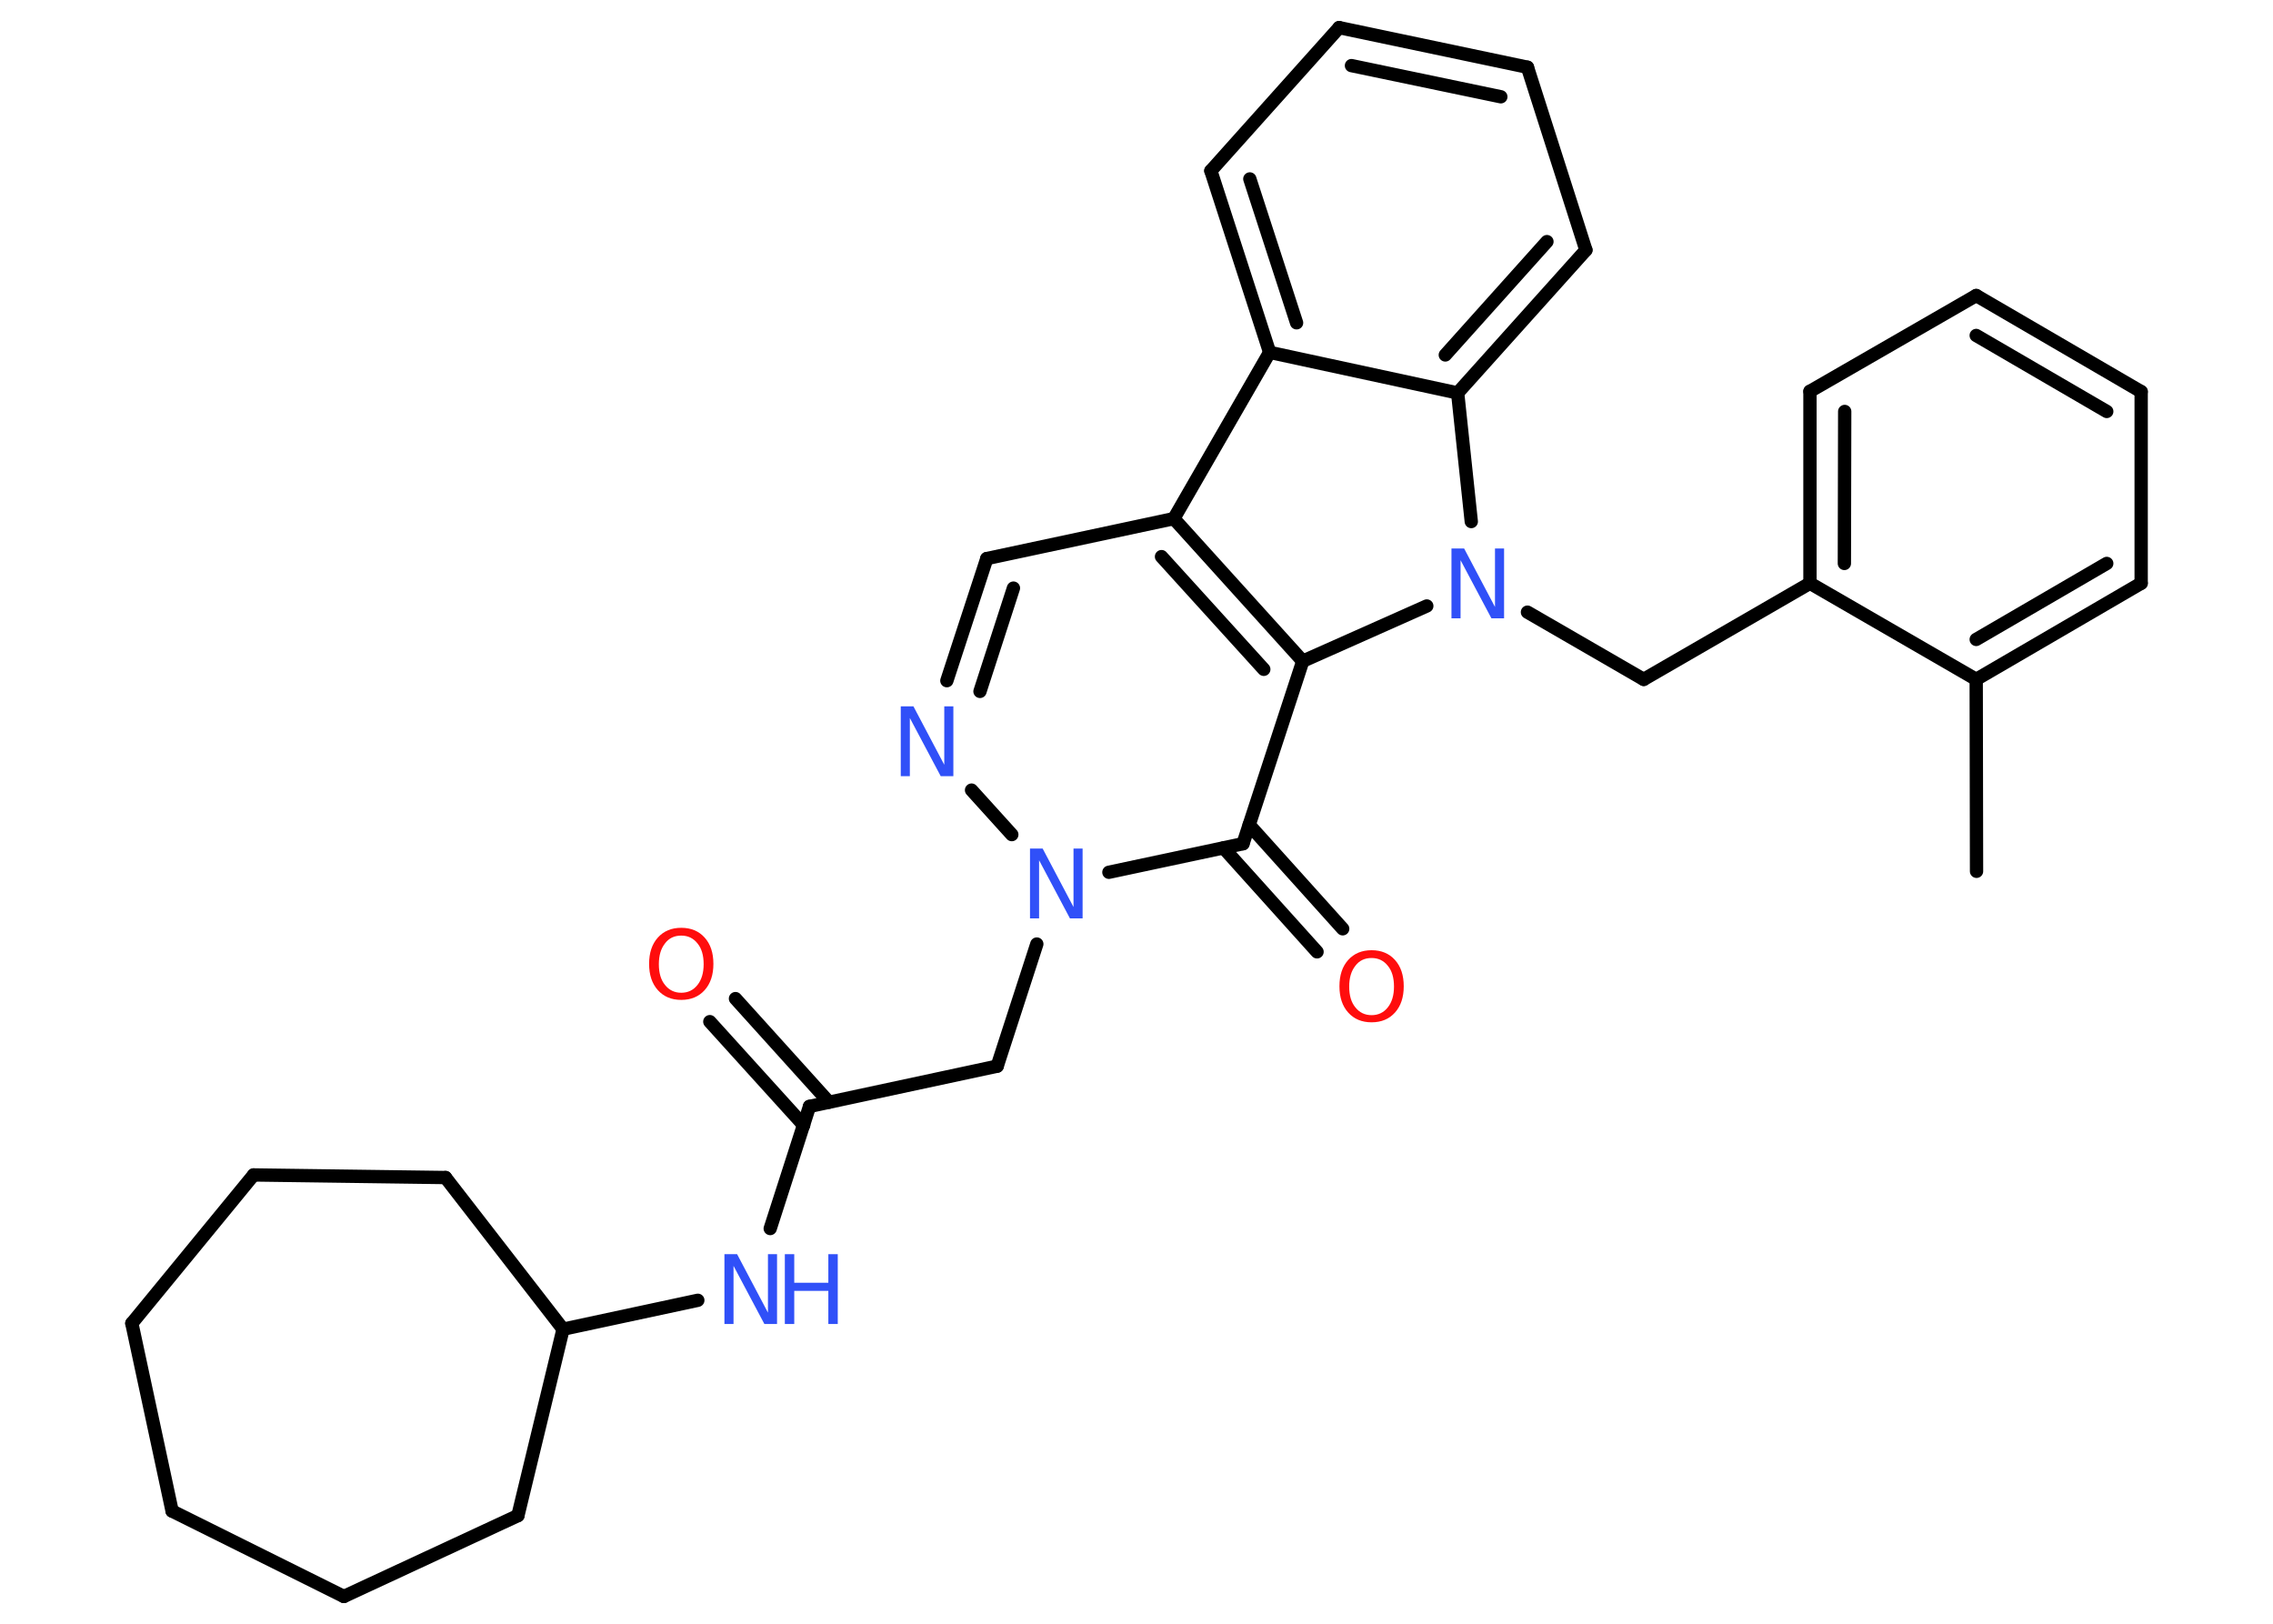 <?xml version='1.0' encoding='UTF-8'?>
<!DOCTYPE svg PUBLIC "-//W3C//DTD SVG 1.1//EN" "http://www.w3.org/Graphics/SVG/1.1/DTD/svg11.dtd">
<svg version='1.2' xmlns='http://www.w3.org/2000/svg' xmlns:xlink='http://www.w3.org/1999/xlink' width='70.0mm' height='50.0mm' viewBox='0 0 70.0 50.0'>
  <desc>Generated by the Chemistry Development Kit (http://github.com/cdk)</desc>
  <g stroke-linecap='round' stroke-linejoin='round' stroke='#000000' stroke-width='.41' fill='#3050F8'>
    <rect x='.0' y='.0' width='70.0' height='50.0' fill='#FFFFFF' stroke='none'/>
    <g id='mol1' class='mol'>
      <line id='mol1bnd1' class='bond' x1='60.87' y1='26.83' x2='60.86' y2='20.92'/>
      <g id='mol1bnd2' class='bond'>
        <line x1='60.86' y1='20.92' x2='65.94' y2='17.96'/>
        <line x1='60.86' y1='19.69' x2='64.88' y2='17.35'/>
      </g>
      <line id='mol1bnd3' class='bond' x1='65.94' y1='17.96' x2='65.94' y2='12.06'/>
      <g id='mol1bnd4' class='bond'>
        <line x1='65.94' y1='12.06' x2='60.86' y2='9.1'/>
        <line x1='64.88' y1='12.67' x2='60.86' y2='10.33'/>
      </g>
      <line id='mol1bnd5' class='bond' x1='60.86' y1='9.1' x2='55.74' y2='12.05'/>
      <g id='mol1bnd6' class='bond'>
        <line x1='55.74' y1='12.05' x2='55.74' y2='17.96'/>
        <line x1='56.81' y1='12.67' x2='56.8' y2='17.35'/>
      </g>
      <line id='mol1bnd7' class='bond' x1='60.86' y1='20.92' x2='55.74' y2='17.96'/>
      <line id='mol1bnd8' class='bond' x1='55.74' y1='17.96' x2='50.62' y2='20.92'/>
      <line id='mol1bnd9' class='bond' x1='50.62' y1='20.92' x2='47.04' y2='18.85'/>
      <line id='mol1bnd10' class='bond' x1='45.31' y1='16.06' x2='44.89' y2='12.1'/>
      <g id='mol1bnd11' class='bond'>
        <line x1='44.89' y1='12.1' x2='48.84' y2='7.7'/>
        <line x1='44.51' y1='10.93' x2='47.64' y2='7.44'/>
      </g>
      <line id='mol1bnd12' class='bond' x1='48.84' y1='7.7' x2='47.04' y2='2.07'/>
      <g id='mol1bnd13' class='bond'>
        <line x1='47.04' y1='2.07' x2='41.24' y2='.85'/>
        <line x1='46.22' y1='2.98' x2='41.62' y2='2.02'/>
      </g>
      <line id='mol1bnd14' class='bond' x1='41.24' y1='.85' x2='37.29' y2='5.26'/>
      <g id='mol1bnd15' class='bond'>
        <line x1='37.29' y1='5.26' x2='39.1' y2='10.85'/>
        <line x1='38.49' y1='5.51' x2='39.93' y2='9.94'/>
      </g>
      <line id='mol1bnd16' class='bond' x1='44.89' y1='12.1' x2='39.1' y2='10.85'/>
      <line id='mol1bnd17' class='bond' x1='39.1' y1='10.85' x2='36.15' y2='15.97'/>
      <line id='mol1bnd18' class='bond' x1='36.15' y1='15.97' x2='30.39' y2='17.2'/>
      <g id='mol1bnd19' class='bond'>
        <line x1='30.39' y1='17.2' x2='29.16' y2='20.96'/>
        <line x1='31.21' y1='18.11' x2='30.18' y2='21.29'/>
      </g>
      <line id='mol1bnd20' class='bond' x1='29.92' y1='24.33' x2='31.16' y2='25.7'/>
      <line id='mol1bnd21' class='bond' x1='31.93' y1='29.07' x2='30.71' y2='32.83'/>
      <line id='mol1bnd22' class='bond' x1='30.71' y1='32.83' x2='24.93' y2='34.07'/>
      <g id='mol1bnd23' class='bond'>
        <line x1='24.75' y1='34.65' x2='21.86' y2='31.46'/>
        <line x1='25.53' y1='33.94' x2='22.65' y2='30.75'/>
      </g>
      <line id='mol1bnd24' class='bond' x1='24.93' y1='34.07' x2='23.72' y2='37.83'/>
      <line id='mol1bnd25' class='bond' x1='21.49' y1='40.04' x2='17.34' y2='40.93'/>
      <line id='mol1bnd26' class='bond' x1='17.34' y1='40.93' x2='15.95' y2='46.67'/>
      <line id='mol1bnd27' class='bond' x1='15.95' y1='46.67' x2='10.59' y2='49.16'/>
      <line id='mol1bnd28' class='bond' x1='10.59' y1='49.16' x2='5.3' y2='46.53'/>
      <line id='mol1bnd29' class='bond' x1='5.3' y1='46.53' x2='4.06' y2='40.75'/>
      <line id='mol1bnd30' class='bond' x1='4.06' y1='40.75' x2='7.81' y2='36.18'/>
      <line id='mol1bnd31' class='bond' x1='7.81' y1='36.18' x2='13.72' y2='36.26'/>
      <line id='mol1bnd32' class='bond' x1='17.34' y1='40.93' x2='13.72' y2='36.26'/>
      <line id='mol1bnd33' class='bond' x1='34.15' y1='26.86' x2='38.28' y2='25.98'/>
      <g id='mol1bnd34' class='bond'>
        <line x1='38.47' y1='25.4' x2='41.35' y2='28.6'/>
        <line x1='37.68' y1='26.11' x2='40.56' y2='29.31'/>
      </g>
      <line id='mol1bnd35' class='bond' x1='38.28' y1='25.98' x2='40.12' y2='20.36'/>
      <g id='mol1bnd36' class='bond'>
        <line x1='40.12' y1='20.36' x2='36.15' y2='15.97'/>
        <line x1='38.92' y1='20.61' x2='35.77' y2='17.14'/>
      </g>
      <line id='mol1bnd37' class='bond' x1='43.94' y1='18.66' x2='40.12' y2='20.36'/>
      <path id='mol1atm9' class='atom' d='M44.7 16.89h.39l.95 1.8v-1.8h.28v2.15h-.39l-.95 -1.79v1.79h-.28v-2.15z' stroke='none'/>
      <path id='mol1atm18' class='atom' d='M27.74 21.75h.39l.95 1.8v-1.8h.28v2.15h-.39l-.95 -1.79v1.79h-.28v-2.15z' stroke='none'/>
      <path id='mol1atm19' class='atom' d='M31.72 26.13h.39l.95 1.8v-1.8h.28v2.15h-.39l-.95 -1.79v1.79h-.28v-2.15z' stroke='none'/>
      <path id='mol1atm22' class='atom' d='M20.98 28.81q-.32 .0 -.5 .24q-.19 .24 -.19 .64q.0 .41 .19 .64q.19 .24 .5 .24q.31 .0 .5 -.24q.19 -.24 .19 -.64q.0 -.41 -.19 -.64q-.19 -.24 -.5 -.24zM20.98 28.57q.45 .0 .72 .3q.27 .3 .27 .81q.0 .51 -.27 .81q-.27 .3 -.72 .3q-.45 .0 -.72 -.3q-.27 -.3 -.27 -.81q.0 -.51 .27 -.81q.27 -.3 .72 -.3z' stroke='none' fill='#FF0D0D'/>
      <g id='mol1atm23' class='atom'>
        <path d='M22.31 38.62h.39l.95 1.8v-1.8h.28v2.15h-.39l-.95 -1.79v1.79h-.28v-2.15z' stroke='none'/>
        <path d='M24.17 38.62h.29v.88h1.05v-.88h.29v2.15h-.29v-1.02h-1.05v1.02h-.29v-2.15z' stroke='none'/>
      </g>
      <path id='mol1atm32' class='atom' d='M42.24 29.5q-.32 .0 -.5 .24q-.19 .24 -.19 .64q.0 .41 .19 .64q.19 .24 .5 .24q.31 .0 .5 -.24q.19 -.24 .19 -.64q.0 -.41 -.19 -.64q-.19 -.24 -.5 -.24zM42.24 29.26q.45 .0 .72 .3q.27 .3 .27 .81q.0 .51 -.27 .81q-.27 .3 -.72 .3q-.45 .0 -.72 -.3q-.27 -.3 -.27 -.81q.0 -.51 .27 -.81q.27 -.3 .72 -.3z' stroke='none' fill='#FF0D0D'/>
    </g>
  </g>
</svg>
